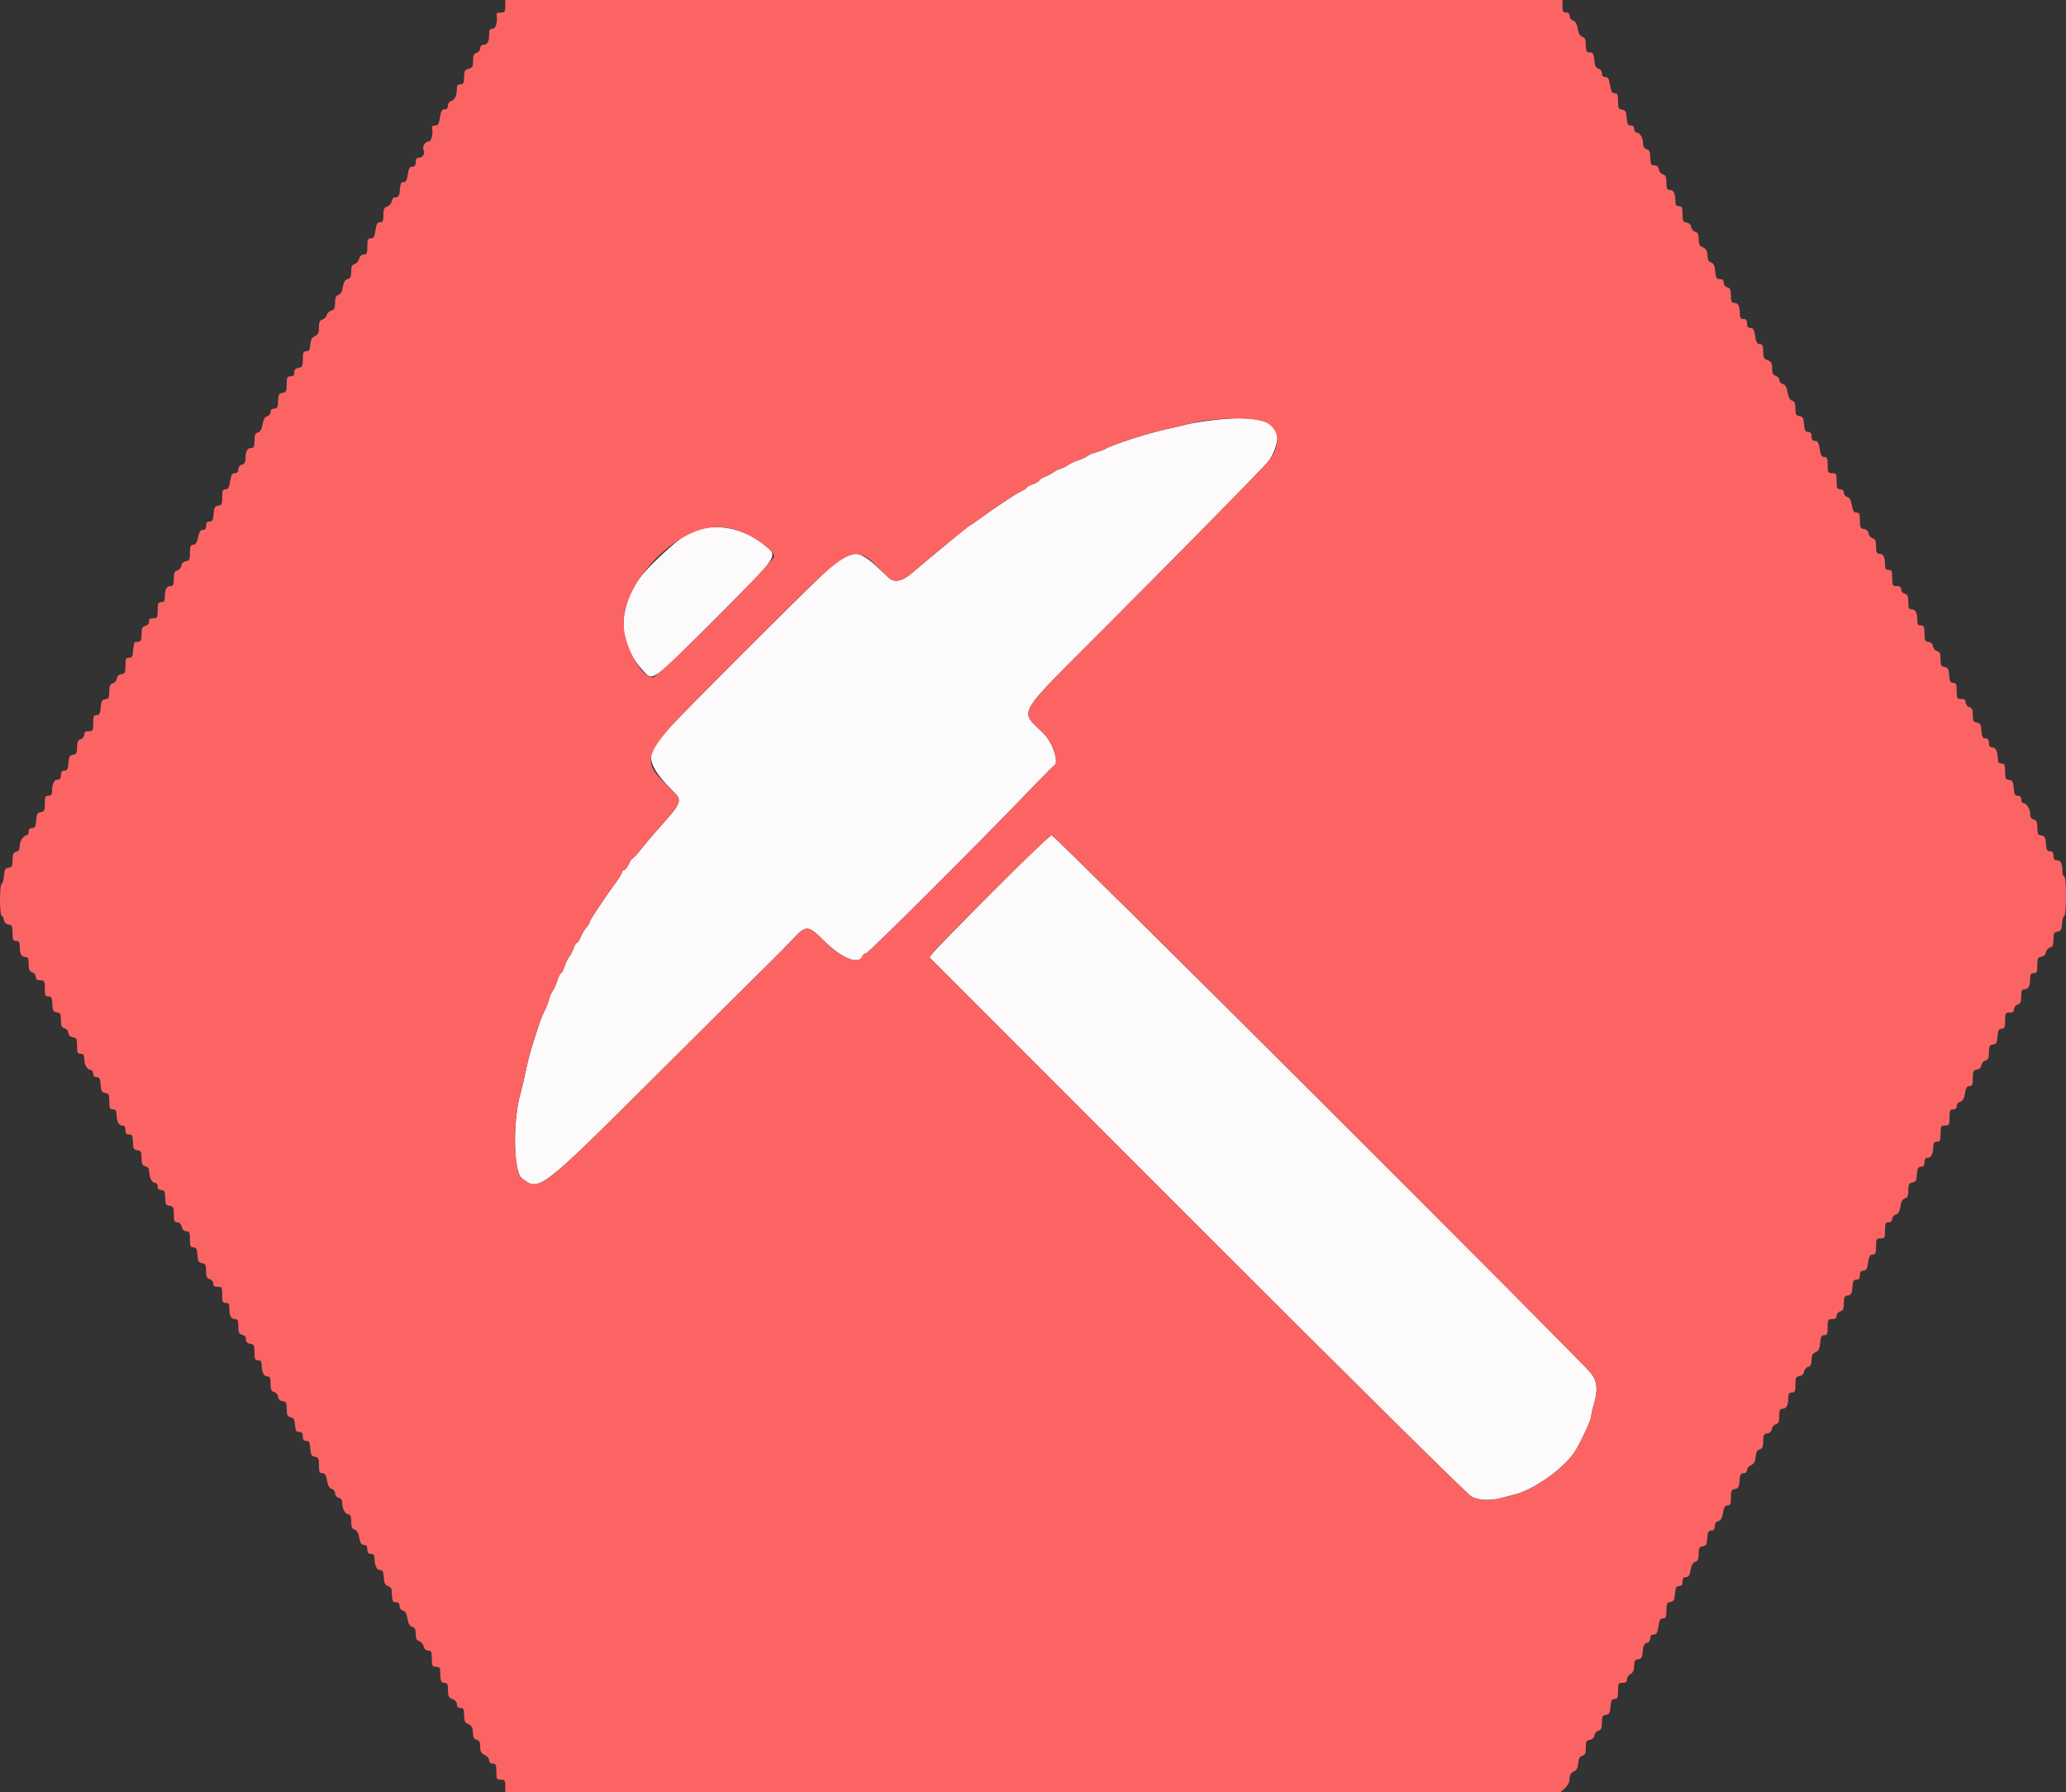 <svg id="svg" version="1.1" xmlns="http://www.w3.org/2000/svg" xmlns:xlink="http://www.w3.org/1999/xlink" width="400" height="346.875" viewBox="0, 0, 400,346.875"><rect x="0" y="0" width="400" height="346.875" fill="#333333" stroke="none"/><g id="svgg"><path id="path0" d="M234.866 81.325 C 232.862 81.565,230.520 81.950,229.662 82.178 C 228.803 82.407,227.086 82.810,225.846 83.073 C 222.494 83.785,215.621 85.987,214.050 86.852 C 213.573 87.115,212.715 87.441,212.142 87.577 C 211.570 87.714,210.867 88.015,210.581 88.247 C 210.295 88.479,209.436 88.876,208.673 89.130 C 207.910 89.383,207.051 89.787,206.765 90.028 C 206.479 90.268,205.854 90.579,205.377 90.720 C 204.900 90.860,204.276 91.165,203.990 91.398 C 203.703 91.630,202.962 92.021,202.342 92.266 C 201.722 92.511,201.214 92.839,201.214 92.994 C 201.214 93.150,200.668 93.474,200.000 93.716 C 199.332 93.957,198.786 94.255,198.786 94.377 C 198.786 94.498,198.356 94.792,197.832 95.029 C 197.307 95.266,196.040 96.033,195.016 96.733 C 193.992 97.433,192.901 98.161,192.591 98.352 C 192.280 98.543,191.126 99.363,190.025 100.173 C 188.924 100.984,187.945 101.648,187.848 101.648 C 187.692 101.648,181.203 106.981,176.558 110.928 C 174.582 112.606,173.083 112.859,171.912 111.710 C 165.911 105.828,165.145 105.774,159.653 110.851 C 155.435 114.750,131.368 138.829,128.448 142.071 C 124.794 146.129,125.165 148.019,130.703 153.566 C 131.999 154.865,131.690 155.695,128.659 159.063 C 127.113 160.781,125.142 163.083,124.278 164.180 C 123.414 165.278,122.594 166.175,122.454 166.175 C 122.315 166.175,122.011 166.632,121.780 167.191 C 121.548 167.750,121.139 168.291,120.870 168.394 C 120.601 168.497,120.382 168.741,120.382 168.936 C 120.382 169.130,119.718 170.190,118.907 171.291 C 118.096 172.392,117.277 173.547,117.086 173.857 C 116.895 174.167,116.154 175.275,115.438 176.318 C 114.722 177.362,114.137 178.365,114.137 178.548 C 114.137 178.731,113.858 179.183,113.517 179.553 C 113.176 179.923,112.689 180.733,112.434 181.353 C 112.180 181.973,111.849 182.480,111.700 182.480 C 111.551 182.480,111.256 182.978,111.044 183.585 C 110.832 184.193,110.447 184.935,110.187 185.233 C 109.927 185.532,109.527 186.362,109.297 187.077 C 109.067 187.793,108.760 188.378,108.615 188.378 C 108.469 188.378,108.142 189.042,107.886 189.853 C 107.631 190.663,107.228 191.561,106.991 191.847 C 106.753 192.134,106.446 192.836,106.308 193.408 C 106.170 193.981,105.775 194.996,105.431 195.663 C 105.087 196.331,104.557 197.658,104.254 198.612 C 103.950 199.566,103.381 201.362,102.989 202.602 C 102.598 203.842,102.044 206.028,101.759 207.459 C 101.475 208.890,101.035 210.763,100.784 211.622 C 99.264 216.803,99.389 226.702,100.991 228.018 C 104.326 230.758,104.467 230.651,126.660 208.551 C 137.322 197.933,147.335 187.987,148.912 186.449 C 150.488 184.910,152.602 182.764,153.608 181.678 C 156.044 179.052,156.499 179.082,159.480 182.063 C 162.928 185.511,166.309 186.869,166.994 185.082 C 167.104 184.796,167.403 184.562,167.657 184.562 C 168.098 184.562,189.764 162.962,199.325 152.992 C 201.795 150.416,203.933 148.257,204.076 148.193 C 205.130 147.725,203.883 143.837,202.102 142.037 C 197.362 137.247,196.145 139.333,214.310 121.109 C 230.126 105.242,242.523 92.645,245.200 89.721 C 246.730 88.050,247.675 85.162,247.190 83.636 C 246.427 81.232,242.214 80.442,234.866 81.325 M134.086 102.820 C 131.835 103.616,124.490 110.425,123.000 113.096 C 119.470 119.424,120.024 125.040,124.668 130.009 C 126.435 131.899,126.296 132.002,138.515 119.762 C 151.216 107.041,150.758 107.745,147.845 105.391 C 143.846 102.159,138.682 101.194,134.086 102.820 M192.273 172.507 C 186.341 178.469,181.142 183.792,180.719 184.335 L 179.950 185.322 231.779 237.177 C 261.308 266.721,284.162 289.321,284.895 289.703 C 286.311 290.440,288.409 290.550,290.546 289.998 C 291.310 289.801,292.512 289.493,293.218 289.314 C 297.219 288.301,303.252 283.900,305.133 280.622 C 306.452 278.325,308.066 274.800,308.070 274.211 C 308.072 273.846,308.306 272.781,308.590 271.844 C 309.407 269.151,309.267 267.450,308.101 265.880 C 306.413 263.609,204.196 161.665,203.607 161.665 C 203.304 161.665,198.204 166.544,192.273 172.507 " stroke="none" fill="#fcfafa" fill-rule="evenodd"></path><path id="path1" d="M97.832 1.214 C 97.832 2.278,97.724 2.428,96.964 2.428 C 96.487 2.428,96.116 2.546,96.138 2.689 C 96.379 4.216,96.036 5.551,95.403 5.551 C 94.868 5.551,94.709 5.782,94.709 6.563 C 94.709 8.027,94.379 8.673,93.632 8.673 C 93.214 8.673,92.975 8.917,92.975 9.343 C 92.975 9.712,92.663 10.113,92.281 10.234 C 91.747 10.404,91.587 10.759,91.587 11.781 C 91.587 12.907,91.456 13.141,90.720 13.325 C 89.976 13.512,89.853 13.740,89.853 14.924 C 89.853 16.074,89.736 16.305,89.159 16.305 C 88.672 16.305,88.463 16.538,88.460 17.086 C 88.452 18.479,88.068 19.360,87.392 19.536 C 87.007 19.637,86.730 20.013,86.730 20.436 C 86.730 20.916,86.509 21.162,86.076 21.162 C 85.566 21.162,85.370 21.508,85.187 22.723 C 85.002 23.956,84.812 24.284,84.281 24.284 C 83.911 24.284,83.626 24.402,83.649 24.545 C 83.885 26.042,83.546 27.407,82.938 27.407 C 82.260 27.407,81.663 28.520,82.026 29.107 C 82.367 29.659,81.827 30.529,81.142 30.529 C 80.673 30.529,80.486 30.777,80.486 31.396 C 80.486 32.015,80.298 32.264,79.831 32.264 C 79.324 32.264,79.125 32.606,78.949 33.784 C 78.778 34.924,78.573 35.292,78.129 35.258 C 77.671 35.223,77.513 35.548,77.430 36.687 C 77.336 37.995,77.088 38.321,76.271 38.214 C 76.147 38.198,75.953 38.551,75.841 38.999 C 75.728 39.447,75.322 39.895,74.939 39.995 C 74.383 40.141,74.241 40.467,74.241 41.598 C 74.241 42.758,74.121 43.018,73.587 43.018 C 73.077 43.018,72.880 43.364,72.698 44.579 C 72.513 45.812,72.323 46.141,71.791 46.141 C 71.226 46.141,71.119 46.388,71.119 47.702 C 71.119 49.027,71.015 49.263,70.432 49.263 C 69.995 49.263,69.668 49.567,69.535 50.097 C 69.420 50.556,69.026 51.010,68.661 51.106 C 68.158 51.237,67.997 51.590,67.997 52.559 C 67.997 53.547,67.839 53.879,67.300 54.020 C 66.810 54.148,66.541 54.598,66.390 55.539 C 66.249 56.420,65.954 56.946,65.525 57.082 C 65.038 57.237,64.874 57.622,64.874 58.613 C 64.874 59.660,64.724 59.976,64.155 60.125 C 63.759 60.228,63.354 60.622,63.255 61.000 C 63.156 61.378,62.778 61.766,62.414 61.861 C 61.907 61.993,61.752 62.347,61.752 63.372 C 61.752 64.427,61.587 64.782,60.971 65.052 C 60.398 65.304,60.162 65.739,60.083 66.696 C 59.999 67.715,59.830 67.997,59.303 67.997 C 58.738 67.997,58.630 68.244,58.630 69.534 C 58.630 70.863,58.524 71.086,57.849 71.181 C 57.420 71.242,57.049 71.487,57.025 71.726 C 57.001 71.964,56.962 72.316,56.938 72.507 C 56.915 72.697,56.583 72.853,56.201 72.853 C 55.612 72.853,55.507 73.085,55.507 74.390 C 55.507 75.720,55.402 75.942,54.727 76.038 C 53.953 76.148,53.890 76.293,53.813 78.144 C 53.783 78.853,53.595 79.098,53.079 79.098 C 52.631 79.098,52.385 79.329,52.385 79.751 C 52.385 80.111,52.090 80.482,51.729 80.576 C 51.280 80.694,50.998 81.190,50.837 82.144 C 50.674 83.110,50.395 83.594,49.932 83.715 C 49.409 83.852,49.263 84.199,49.263 85.310 C 49.263 86.472,49.143 86.730,48.606 86.730 C 47.864 86.730,47.528 87.376,47.528 88.800 C 47.528 89.480,47.320 89.826,46.834 89.953 C 46.419 90.062,46.141 90.426,46.141 90.861 C 46.141 91.348,45.919 91.587,45.468 91.587 C 44.937 91.587,44.746 91.915,44.561 93.148 C 44.379 94.364,44.182 94.709,43.673 94.709 C 43.130 94.709,43.018 94.972,43.018 96.246 C 43.018 97.576,42.913 97.798,42.238 97.894 C 41.589 97.987,41.439 98.254,41.350 99.480 C 41.264 100.672,41.115 100.954,40.570 100.954 C 40.091 100.954,39.896 101.193,39.896 101.783 C 39.896 102.359,39.711 102.597,39.289 102.563 C 38.843 102.528,38.595 102.907,38.355 103.990 C 38.118 105.060,37.856 105.464,37.401 105.464 C 36.890 105.464,36.774 105.750,36.774 107.001 C 36.774 108.331,36.668 108.553,35.993 108.649 C 35.504 108.718,35.173 109.038,35.106 109.505 C 35.048 109.915,34.697 110.330,34.326 110.427 C 33.796 110.565,33.651 110.908,33.651 112.023 C 33.651 113.185,33.532 113.443,32.995 113.443 C 32.247 113.443,31.917 114.089,31.917 115.553 C 31.917 116.334,31.758 116.565,31.223 116.565 C 30.632 116.565,30.529 116.797,30.529 118.127 C 30.529 119.561,30.458 119.688,29.662 119.688 C 29.185 119.688,28.813 119.805,28.836 119.948 C 28.947 120.653,28.733 121.011,28.101 121.176 C 27.549 121.320,27.407 121.649,27.407 122.778 C 27.407 124.087,27.180 124.381,26.279 124.239 C 26.136 124.216,25.995 124.393,25.966 124.631 C 25.937 124.870,25.877 125.221,25.833 125.412 C 25.788 125.603,25.734 126.110,25.712 126.539 C 25.685 127.075,25.455 127.320,24.978 127.320 C 24.389 127.320,24.284 127.551,24.284 128.857 C 24.284 130.187,24.179 130.409,23.504 130.505 C 23.015 130.574,22.684 130.894,22.617 131.361 C 22.559 131.771,22.207 132.186,21.837 132.283 C 21.310 132.420,21.162 132.764,21.162 133.855 C 21.162 135.039,21.043 135.268,20.382 135.362 C 19.733 135.454,19.583 135.721,19.494 136.947 C 19.408 138.139,19.259 138.422,18.714 138.422 C 18.146 138.422,18.040 138.668,18.040 139.983 C 18.040 141.417,17.969 141.544,17.173 141.544 C 16.547 141.544,16.305 141.730,16.305 142.214 C 16.305 142.583,15.993 142.984,15.611 143.105 C 15.075 143.275,14.918 143.630,14.918 144.665 C 14.918 145.791,14.793 146.023,14.137 146.116 C 13.488 146.209,13.338 146.476,13.250 147.702 C 13.164 148.894,13.014 149.176,12.469 149.176 C 11.982 149.176,11.795 149.416,11.795 150.043 C 11.795 150.661,11.608 150.911,11.142 150.911 C 10.476 150.911,10.074 151.785,10.065 153.252 C 10.062 153.800,9.854 154.033,9.367 154.033 C 8.777 154.033,8.673 154.264,8.673 155.570 C 8.673 156.900,8.568 157.122,7.892 157.218 C 7.244 157.310,7.094 157.577,7.005 158.803 C 6.919 159.995,6.769 160.278,6.225 160.278 C 5.782 160.278,5.551 160.516,5.551 160.971 C 5.551 161.353,5.406 161.665,5.229 161.665 C 4.579 161.665,3.816 162.782,3.816 163.731 C 3.816 164.415,3.609 164.761,3.122 164.888 C 2.573 165.032,2.428 165.361,2.428 166.466 C 2.428 167.649,2.310 167.878,1.648 167.972 C 0.999 168.065,0.849 168.332,0.761 169.558 C 0.702 170.369,0.507 171.032,0.327 171.032 C 0.147 171.032,0.000 172.431,0.000 174.154 C 0.000 175.872,0.145 177.277,0.323 177.277 C 0.500 177.277,0.695 177.628,0.756 178.057 C 0.828 178.559,1.146 178.877,1.648 178.949 C 2.323 179.045,2.428 179.267,2.428 180.597 C 2.428 181.902,2.533 182.134,3.122 182.134 C 3.658 182.134,3.816 182.365,3.816 183.146 C 3.816 184.610,4.146 185.256,4.894 185.256 C 5.427 185.256,5.551 185.513,5.551 186.620 C 5.551 187.680,5.706 188.034,6.245 188.205 C 6.626 188.326,6.938 188.727,6.938 189.095 C 6.938 189.579,7.180 189.766,7.806 189.766 C 8.602 189.766,8.673 189.893,8.673 191.327 C 8.673 192.657,8.776 192.888,9.367 192.888 C 9.883 192.888,10.071 193.133,10.101 193.842 C 10.178 195.693,10.241 195.838,11.015 195.948 C 11.677 196.042,11.795 196.271,11.795 197.455 C 11.795 198.546,11.943 198.889,12.470 199.027 C 12.841 199.124,13.192 199.539,13.250 199.949 C 13.317 200.415,13.648 200.735,14.137 200.805 C 14.812 200.901,14.918 201.123,14.918 202.453 C 14.918 203.758,15.022 203.990,15.611 203.990 C 16.125 203.990,16.305 204.221,16.305 204.880 C 16.305 206.043,16.893 207.112,17.532 207.112 C 17.811 207.112,18.040 207.424,18.040 207.806 C 18.040 208.261,18.271 208.500,18.714 208.500 C 19.259 208.500,19.408 208.782,19.494 209.974 C 19.583 211.200,19.733 211.467,20.382 211.559 C 21.057 211.655,21.162 211.877,21.162 213.207 C 21.162 214.513,21.267 214.744,21.856 214.744 C 22.343 214.744,22.551 214.977,22.555 215.525 C 22.564 216.992,22.965 217.866,23.631 217.866 C 24.097 217.866,24.284 218.116,24.284 218.734 C 24.284 219.370,24.469 219.601,24.978 219.601 C 25.508 219.601,25.682 219.847,25.716 220.642 C 25.791 222.461,25.831 222.548,26.626 222.661 C 27.288 222.755,27.407 222.984,27.407 224.168 C 27.407 225.272,27.552 225.602,28.101 225.745 C 28.482 225.845,28.806 226.103,28.821 226.320 C 28.933 227.986,29.370 228.968,29.998 228.968 C 30.298 228.968,30.529 229.270,30.529 229.662 C 30.529 230.124,30.760 230.356,31.223 230.356 C 31.753 230.356,31.927 230.601,31.960 231.396 C 32.036 233.215,32.075 233.302,32.871 233.415 C 33.546 233.511,33.651 233.733,33.651 235.063 C 33.651 236.340,33.763 236.600,34.308 236.600 C 34.718 236.600,35.045 236.925,35.181 237.467 C 35.322 238.027,35.643 238.335,36.086 238.335 C 36.670 238.335,36.774 238.571,36.774 239.896 C 36.774 241.210,36.880 241.457,37.448 241.457 C 37.992 241.457,38.142 241.740,38.228 242.931 C 38.317 244.157,38.466 244.425,39.115 244.517 C 39.777 244.611,39.896 244.840,39.896 246.024 C 39.896 247.128,40.041 247.458,40.590 247.601 C 40.974 247.702,41.284 248.074,41.284 248.436 C 41.284 248.902,41.533 249.089,42.151 249.089 C 42.948 249.089,43.018 249.217,43.018 250.650 C 43.018 251.980,43.121 252.212,43.712 252.212 C 44.247 252.212,44.406 252.443,44.406 253.224 C 44.406 254.688,44.736 255.334,45.484 255.334 C 46.021 255.334,46.141 255.592,46.141 256.754 C 46.141 257.882,46.283 258.212,46.834 258.356 C 47.216 258.455,47.548 258.675,47.572 258.844 C 47.595 259.012,47.634 259.345,47.658 259.584 C 47.682 259.822,48.053 260.067,48.482 260.128 C 49.158 260.224,49.263 260.446,49.263 261.776 C 49.263 263.082,49.367 263.313,49.957 263.313 C 50.443 263.313,50.652 263.546,50.655 264.094 C 50.664 265.561,51.066 266.435,51.732 266.435 C 52.265 266.435,52.385 266.696,52.385 267.856 C 52.385 268.970,52.530 269.314,53.059 269.452 C 53.430 269.549,53.782 269.964,53.840 270.374 C 53.907 270.840,54.238 271.160,54.727 271.230 C 55.389 271.324,55.507 271.553,55.507 272.737 C 55.507 273.841,55.652 274.171,56.201 274.314 C 56.583 274.414,56.915 274.633,56.938 274.802 C 56.962 274.971,57.021 275.265,57.069 275.455 C 57.116 275.646,57.175 276.114,57.199 276.496 C 57.227 276.944,57.488 277.190,57.936 277.190 C 58.445 277.190,58.630 277.421,58.630 278.057 C 58.630 278.685,58.816 278.925,59.304 278.925 C 59.848 278.925,59.998 279.207,60.084 280.399 C 60.173 281.625,60.322 281.892,60.971 281.984 C 61.647 282.080,61.752 282.302,61.752 283.632 C 61.752 284.914,61.862 285.169,62.415 285.169 C 62.922 285.169,63.136 285.507,63.320 286.599 C 63.487 287.584,63.766 288.083,64.218 288.201 C 64.583 288.296,64.874 288.677,64.874 289.058 C 64.874 289.452,65.169 289.821,65.568 289.925 C 66.024 290.045,66.262 290.399,66.262 290.957 C 66.262 292.084,66.858 293.148,67.488 293.148 C 67.848 293.148,67.997 293.546,67.997 294.513 C 67.997 295.553,68.155 295.927,68.662 296.088 C 69.108 296.230,69.405 296.753,69.560 297.673 C 69.736 298.713,69.953 299.046,70.455 299.046 C 70.932 299.046,71.119 299.291,71.119 299.913 C 71.119 300.549,71.304 300.781,71.813 300.781 C 72.300 300.781,72.508 301.013,72.511 301.561 C 72.520 303.009,72.923 303.903,73.568 303.903 C 74.064 303.903,74.224 304.220,74.308 305.363 C 74.389 306.478,74.579 306.868,75.108 307.011 C 75.490 307.114,75.815 307.472,75.831 307.806 C 75.935 309.990,75.992 310.147,76.670 310.147 C 77.142 310.147,77.363 310.379,77.363 310.874 C 77.363 311.294,77.639 311.672,78.018 311.771 C 78.467 311.889,78.742 312.378,78.895 313.335 C 79.052 314.317,79.319 314.780,79.802 314.906 C 80.317 315.041,80.486 315.383,80.486 316.292 C 80.486 317.188,80.656 317.542,81.150 317.672 C 81.516 317.767,81.909 318.221,82.024 318.680 C 82.157 319.210,82.484 319.514,82.921 319.514 C 83.504 319.514,83.608 319.751,83.608 321.075 C 83.608 322.479,83.690 322.637,84.416 322.637 C 84.955 322.637,85.223 322.839,85.222 323.244 C 85.213 325.303,85.360 325.759,86.036 325.759 C 86.615 325.759,86.730 325.990,86.730 327.155 C 86.730 328.325,86.871 328.605,87.598 328.881 C 88.129 329.083,88.465 329.483,88.465 329.913 C 88.465 330.385,88.693 330.616,89.159 330.616 C 89.738 330.616,89.853 330.847,89.853 332.014 C 89.853 333.030,90.019 333.474,90.460 333.637 C 91.294 333.945,91.576 334.435,91.582 335.592 C 91.586 336.284,91.794 336.633,92.281 336.760 C 92.803 336.896,92.975 337.233,92.975 338.122 C 92.975 339.046,93.164 339.390,93.842 339.699 C 94.319 339.916,94.709 340.381,94.709 340.732 C 94.709 341.139,94.961 341.370,95.403 341.370 C 95.994 341.370,96.097 341.602,96.097 342.931 C 96.097 344.365,96.168 344.493,96.964 344.493 C 97.724 344.493,97.832 344.643,97.832 345.707 L 97.832 346.921 199.982 346.921 L 302.133 346.921 303.018 346.101 C 303.574 345.585,303.903 344.907,303.903 344.275 C 303.903 343.565,304.132 343.169,304.683 342.927 C 305.251 342.678,305.493 342.239,305.570 341.319 C 305.645 340.410,305.865 340.004,306.350 339.877 C 306.878 339.739,307.025 339.396,307.025 338.305 C 307.025 337.121,307.144 336.892,307.806 336.798 C 308.294 336.728,308.626 336.408,308.693 335.942 C 308.751 335.532,309.102 335.117,309.473 335.020 C 310.000 334.882,310.147 334.539,310.147 333.448 C 310.147 332.264,310.266 332.035,310.928 331.941 C 311.577 331.849,311.727 331.581,311.815 330.356 C 311.902 329.164,312.051 328.881,312.596 328.881 C 313.163 328.881,313.270 328.634,313.270 327.320 C 313.270 325.886,313.340 325.759,314.137 325.759 C 314.768 325.759,315.004 325.573,315.004 325.077 C 315.004 324.702,315.317 324.229,315.698 324.024 C 316.183 323.765,316.392 323.298,316.392 322.475 C 316.392 321.518,316.538 321.276,317.173 321.186 C 317.818 321.095,317.971 320.826,318.058 319.637 C 318.137 318.555,318.330 318.154,318.839 318.021 C 319.237 317.917,319.514 317.546,319.514 317.118 C 319.514 316.631,319.736 316.392,320.187 316.392 C 320.718 316.392,320.909 316.064,321.094 314.831 C 321.276 313.615,321.472 313.270,321.982 313.270 C 322.525 313.270,322.637 313.008,322.637 311.733 C 322.637 310.403,322.742 310.181,323.417 310.085 C 324.066 309.993,324.216 309.725,324.304 308.500 C 324.391 307.308,324.540 307.025,325.085 307.025 C 325.573 307.025,325.759 306.785,325.759 306.158 C 325.759 305.535,325.946 305.291,326.422 305.291 C 326.925 305.291,327.142 304.957,327.318 303.917 C 327.473 302.998,327.769 302.474,328.215 302.333 C 328.720 302.173,328.881 301.798,328.881 300.781 C 328.881 299.656,329.006 299.423,329.662 299.330 C 330.311 299.238,330.460 298.971,330.549 297.745 C 330.635 296.553,330.785 296.271,331.330 296.271 C 331.808 296.271,332.003 296.031,332.003 295.444 C 332.003 294.913,332.248 294.553,332.688 294.438 C 333.173 294.311,333.438 293.847,333.599 292.836 C 333.772 291.758,333.984 291.414,334.476 291.414 C 335.013 291.414,335.126 291.147,335.126 289.877 C 335.126 288.547,335.231 288.325,335.906 288.229 C 336.555 288.137,336.705 287.869,336.794 286.644 C 336.880 285.452,337.029 285.169,337.574 285.169 C 337.987 285.169,338.248 284.932,338.248 284.558 C 338.248 284.221,338.599 283.792,339.029 283.604 C 339.596 283.354,339.838 282.916,339.915 281.996 C 339.991 281.087,340.211 280.680,340.695 280.554 C 341.223 280.416,341.370 280.072,341.370 278.981 C 341.370 277.798,341.489 277.568,342.151 277.474 C 342.640 277.405,342.971 277.085,343.038 276.618 C 343.096 276.208,343.447 275.794,343.818 275.697 C 344.348 275.558,344.493 275.215,344.493 274.100 C 344.493 272.938,344.612 272.680,345.149 272.680 C 345.897 272.680,346.227 272.034,346.227 270.570 C 346.227 269.789,346.386 269.558,346.921 269.558 C 347.511 269.558,347.615 269.326,347.615 268.021 C 347.615 266.691,347.720 266.469,348.395 266.373 C 348.884 266.303,349.216 265.983,349.282 265.517 C 349.341 265.107,349.692 264.692,350.063 264.595 C 350.562 264.465,350.737 264.116,350.737 263.254 C 350.737 262.380,350.931 262.005,351.518 261.747 C 352.120 261.483,352.323 261.069,352.405 259.931 C 352.491 258.739,352.641 258.456,353.186 258.456 C 353.753 258.456,353.859 258.210,353.859 256.895 C 353.859 255.461,353.930 255.334,354.727 255.334 C 355.345 255.334,355.594 255.146,355.594 254.681 C 355.594 254.319,355.904 253.946,356.288 253.846 C 356.837 253.702,356.982 253.373,356.982 252.268 C 356.982 251.085,357.101 250.855,357.762 250.761 C 358.411 250.669,358.561 250.402,358.650 249.176 C 358.736 247.984,358.885 247.702,359.430 247.702 C 359.918 247.702,360.104 247.462,360.104 246.834 C 360.104 246.207,360.291 245.967,360.777 245.967 C 361.308 245.967,361.498 245.639,361.683 244.406 C 361.866 243.190,362.062 242.845,362.572 242.845 C 363.116 242.845,363.226 242.582,363.226 241.284 C 363.226 239.850,363.297 239.722,364.094 239.722 C 364.890 239.722,364.961 239.595,364.961 238.161 C 364.961 236.831,365.064 236.600,365.655 236.600 C 366.103 236.600,366.349 236.369,366.349 235.947 C 366.349 235.587,366.657 235.213,367.033 235.115 C 367.515 234.988,367.783 234.525,367.940 233.543 C 368.093 232.587,368.367 232.097,368.817 231.979 C 369.321 231.847,369.471 231.488,369.471 230.412 C 369.471 229.229,369.590 228.999,370.252 228.905 C 370.900 228.813,371.050 228.546,371.139 227.320 C 371.225 226.128,371.375 225.846,371.919 225.846 C 372.407 225.846,372.593 225.606,372.593 224.978 C 372.593 224.360,372.781 224.111,373.247 224.111 C 373.912 224.111,374.314 223.237,374.323 221.769 C 374.326 221.222,374.535 220.989,375.022 220.989 C 375.613 220.989,375.716 220.757,375.716 219.428 C 375.716 217.994,375.786 217.866,376.583 217.866 C 377.379 217.866,377.450 217.739,377.450 216.305 C 377.450 214.975,377.553 214.744,378.144 214.744 C 378.592 214.744,378.838 214.513,378.838 214.091 C 378.838 213.731,379.146 213.357,379.522 213.258 C 380.008 213.131,380.272 212.667,380.434 211.657 C 380.606 210.579,380.818 210.234,381.311 210.234 C 381.848 210.234,381.960 209.968,381.960 208.697 C 381.960 207.367,382.065 207.145,382.741 207.049 C 383.229 206.980,383.561 206.660,383.627 206.193 C 383.686 205.783,384.037 205.369,384.408 205.272 C 384.935 205.134,385.082 204.790,385.082 203.699 C 385.082 202.516,385.201 202.286,385.863 202.192 C 386.512 202.100,386.662 201.833,386.750 200.607 C 386.836 199.415,386.986 199.133,387.531 199.133 C 388.098 199.133,388.205 198.886,388.205 197.572 C 388.205 196.138,388.275 196.010,389.072 196.010 C 389.698 196.010,389.939 195.824,389.939 195.340 C 389.939 194.971,390.252 194.570,390.633 194.449 C 391.172 194.278,391.327 193.924,391.327 192.865 C 391.327 191.757,391.451 191.500,391.984 191.500 C 392.731 191.500,393.062 190.854,393.062 189.391 C 393.062 188.609,393.220 188.378,393.755 188.378 C 394.345 188.378,394.449 188.147,394.449 186.841 C 394.449 185.511,394.554 185.289,395.230 185.193 C 395.719 185.124,396.050 184.804,396.117 184.337 C 396.175 183.927,396.526 183.513,396.897 183.416 C 397.424 183.278,397.572 182.934,397.572 181.843 C 397.572 180.660,397.690 180.430,398.352 180.336 C 399.001 180.244,399.151 179.977,399.239 178.751 C 399.298 177.940,399.493 177.277,399.673 177.277 C 399.858 177.277,400.000 175.618,400.000 173.461 C 400.000 171.148,399.863 169.644,399.653 169.644 C 399.462 169.644,399.306 169.189,399.306 168.632 C 399.306 167.168,398.976 166.522,398.228 166.522 C 397.759 166.522,397.572 166.274,397.572 165.655 C 397.572 165.027,397.385 164.788,396.898 164.788 C 396.353 164.788,396.203 164.505,396.117 163.313 C 396.028 162.087,395.879 161.820,395.230 161.728 C 394.568 161.634,394.449 161.405,394.449 160.221 C 394.449 159.117,394.304 158.787,393.755 158.643 C 393.269 158.516,393.062 158.170,393.062 157.486 C 393.062 156.537,392.298 155.421,391.649 155.421 C 391.472 155.421,391.327 155.108,391.327 154.727 C 391.327 154.271,391.096 154.033,390.653 154.033 C 390.108 154.033,389.959 153.751,389.873 152.559 C 389.784 151.333,389.634 151.065,388.985 150.973 C 388.310 150.877,388.205 150.655,388.205 149.325 C 388.205 148.020,388.100 147.788,387.511 147.788 C 387.024 147.788,386.816 147.556,386.812 147.008 C 386.803 145.540,386.401 144.666,385.736 144.666 C 385.270 144.666,385.082 144.417,385.082 143.799 C 385.082 143.171,384.896 142.931,384.408 142.931 C 383.864 142.931,383.714 142.649,383.628 141.457 C 383.539 140.231,383.390 139.964,382.741 139.872 C 382.085 139.779,381.960 139.546,381.960 138.421 C 381.960 137.385,381.802 137.031,381.266 136.860 C 380.885 136.739,380.572 136.338,380.572 135.970 C 380.572 135.486,380.331 135.299,379.705 135.299 C 378.908 135.299,378.838 135.172,378.838 133.738 C 378.838 132.424,378.731 132.177,378.164 132.177 C 377.619 132.177,377.470 131.894,377.383 130.703 C 377.295 129.477,377.145 129.209,376.496 129.117 C 375.834 129.023,375.716 128.794,375.716 127.610 C 375.716 126.520,375.568 126.176,375.041 126.038 C 374.670 125.941,374.319 125.526,374.261 125.116 C 374.194 124.650,373.862 124.330,373.374 124.260 C 372.698 124.164,372.593 123.942,372.593 122.612 C 372.593 121.307,372.489 121.075,371.899 121.075 C 371.364 121.075,371.206 120.844,371.206 120.063 C 371.206 118.599,370.875 117.953,370.128 117.953 C 369.590 117.953,369.471 117.695,369.471 116.533 C 369.471 115.405,369.328 115.076,368.777 114.931 C 368.393 114.831,368.083 114.458,368.083 114.097 C 368.083 113.631,367.834 113.443,367.216 113.443 C 366.419 113.443,366.349 113.316,366.349 111.882 C 366.349 110.552,366.246 110.321,365.655 110.321 C 365.119 110.321,364.961 110.090,364.961 109.309 C 364.961 107.845,364.631 107.199,363.883 107.199 C 363.346 107.199,363.226 106.941,363.226 105.778 C 363.226 104.664,363.081 104.320,362.552 104.182 C 362.181 104.085,361.830 103.670,361.771 103.260 C 361.705 102.794,361.373 102.474,360.885 102.404 C 360.209 102.308,360.104 102.086,360.104 100.756 C 360.104 99.474,359.994 99.219,359.441 99.219 C 358.934 99.219,358.720 98.882,358.536 97.789 C 358.369 96.804,358.090 96.306,357.638 96.188 C 357.277 96.093,356.982 95.722,356.982 95.363 C 356.982 94.941,356.736 94.709,356.288 94.709 C 355.697 94.709,355.594 94.478,355.594 93.148 C 355.594 91.714,355.523 91.587,354.727 91.587 C 353.930 91.587,353.859 91.460,353.859 90.026 C 353.859 88.727,353.749 88.465,353.205 88.465 C 352.695 88.465,352.499 88.120,352.316 86.904 C 352.132 85.671,351.941 85.343,351.410 85.343 C 350.924 85.343,350.737 85.102,350.737 84.475 C 350.737 83.848,350.551 83.608,350.063 83.608 C 349.519 83.608,349.369 83.326,349.283 82.134 C 349.194 80.908,349.044 80.640,348.395 80.548 C 347.740 80.455,347.615 80.223,347.615 79.097 C 347.615 78.091,347.453 77.706,346.964 77.550 C 346.526 77.412,346.239 76.880,346.087 75.931 C 345.927 74.930,345.662 74.466,345.177 74.339 C 344.800 74.241,344.493 73.884,344.493 73.547 C 344.493 73.210,344.180 72.853,343.799 72.753 C 343.266 72.614,343.105 72.280,343.105 71.316 C 343.105 70.296,342.942 69.999,342.238 69.731 C 341.511 69.455,341.370 69.175,341.370 68.005 C 341.370 66.868,341.249 66.609,340.716 66.609 C 340.206 66.609,340.010 66.264,339.827 65.048 C 339.642 63.815,339.452 63.487,338.921 63.487 C 338.434 63.487,338.248 63.246,338.248 62.619 C 338.248 61.983,338.063 61.752,337.554 61.752 C 337.019 61.752,336.860 61.521,336.860 60.740 C 336.860 59.276,336.530 58.630,335.782 58.630 C 335.245 58.630,335.126 58.372,335.126 57.209 C 335.126 56.081,334.983 55.752,334.432 55.608 C 334.048 55.507,333.738 55.135,333.738 54.773 C 333.738 54.414,333.582 54.100,333.391 54.076 C 333.200 54.052,332.849 54.013,332.611 53.990 C 332.359 53.964,332.133 53.336,332.071 52.489 C 331.992 51.407,331.792 50.977,331.291 50.818 C 330.845 50.677,330.614 50.287,330.610 49.673 C 330.604 48.571,330.313 48.078,329.488 47.774 C 329.063 47.617,328.881 47.173,328.881 46.292 C 328.881 45.339,328.718 44.992,328.207 44.858 C 327.836 44.761,327.485 44.347,327.426 43.937 C 327.360 43.470,327.028 43.150,326.539 43.081 C 325.864 42.985,325.759 42.763,325.759 41.433 C 325.759 40.127,325.654 39.896,325.065 39.896 C 324.530 39.896,324.371 39.665,324.371 38.884 C 324.371 37.420,324.041 36.774,323.293 36.774 C 322.756 36.774,322.637 36.516,322.637 35.353 C 322.637 34.239,322.492 33.895,321.962 33.757 C 321.591 33.660,321.240 33.245,321.182 32.835 C 321.123 32.426,320.880 32.071,320.642 32.047 C 320.403 32.023,320.052 31.984,319.861 31.960 C 319.670 31.936,319.514 31.278,319.514 30.497 C 319.514 29.368,319.372 29.039,318.820 28.895 C 318.365 28.776,318.127 28.422,318.127 27.864 C 318.127 26.737,317.531 25.672,316.900 25.672 C 316.621 25.672,316.392 25.360,316.392 24.978 C 316.392 24.523,316.161 24.284,315.718 24.284 C 315.173 24.284,315.024 24.002,314.938 22.810 C 314.849 21.584,314.699 21.317,314.050 21.225 C 313.375 21.129,313.270 20.907,313.270 19.577 C 313.270 18.302,313.158 18.040,312.615 18.040 C 312.106 18.040,311.909 17.695,311.727 16.479 C 311.542 15.246,311.351 14.918,310.820 14.918 C 310.369 14.918,310.147 14.679,310.147 14.191 C 310.147 13.763,309.870 13.392,309.472 13.288 C 308.964 13.155,308.770 12.755,308.691 11.673 C 308.630 10.840,308.404 10.216,308.153 10.191 C 307.914 10.167,307.563 10.128,307.372 10.104 C 307.181 10.080,307.025 9.447,307.025 8.696 C 307.025 7.656,306.867 7.282,306.359 7.121 C 305.915 6.980,305.617 6.457,305.464 5.551 C 305.311 4.644,305.013 4.122,304.569 3.981 C 304.202 3.864,303.903 3.468,303.903 3.099 C 303.903 2.660,303.664 2.428,303.209 2.428 C 302.647 2.428,302.515 2.197,302.515 1.214 L 302.515 0.000 200.173 0.000 L 97.832 0.000 97.832 1.214 M245.586 82.023 C 247.993 83.691,247.835 86.844,245.200 89.721 C 242.523 92.645,230.126 105.242,214.310 121.109 C 196.145 139.333,197.362 137.247,202.102 142.037 C 203.883 143.837,205.130 147.725,204.076 148.193 C 203.933 148.257,201.795 150.416,199.325 152.992 C 189.764 162.962,168.098 184.562,167.657 184.562 C 167.403 184.562,167.104 184.796,166.994 185.082 C 166.309 186.869,162.928 185.511,159.480 182.063 C 156.499 179.082,156.044 179.052,153.608 181.678 C 152.602 182.764,150.488 184.910,148.912 186.449 C 147.335 187.987,137.322 197.933,126.660 208.551 C 104.467 230.651,104.326 230.758,100.991 228.018 C 99.389 226.702,99.264 216.803,100.784 211.622 C 101.035 210.763,101.475 208.890,101.759 207.459 C 102.044 206.028,102.598 203.842,102.989 202.602 C 103.381 201.362,103.950 199.566,104.254 198.612 C 104.557 197.658,105.087 196.331,105.431 195.663 C 105.775 194.996,106.170 193.981,106.308 193.408 C 106.446 192.836,106.753 192.134,106.991 191.847 C 107.228 191.561,107.631 190.663,107.886 189.853 C 108.142 189.042,108.469 188.378,108.615 188.378 C 108.760 188.378,109.067 187.793,109.297 187.077 C 109.527 186.362,109.927 185.532,110.187 185.233 C 110.447 184.935,110.832 184.193,111.044 183.585 C 111.256 182.978,111.551 182.480,111.700 182.480 C 111.849 182.480,112.180 181.973,112.434 181.353 C 112.689 180.733,113.176 179.923,113.517 179.553 C 113.858 179.183,114.137 178.731,114.137 178.548 C 114.137 178.365,114.722 177.362,115.438 176.318 C 116.154 175.275,116.895 174.167,117.086 173.857 C 117.277 173.547,118.096 172.392,118.907 171.291 C 119.718 170.190,120.382 169.130,120.382 168.936 C 120.382 168.741,120.601 168.497,120.870 168.394 C 121.139 168.291,121.548 167.750,121.780 167.191 C 122.011 166.632,122.315 166.175,122.454 166.175 C 122.594 166.175,123.414 165.278,124.278 164.180 C 125.142 163.083,127.113 160.781,128.659 159.063 C 131.690 155.695,131.999 154.865,130.703 153.566 C 123.341 146.192,122.653 147.636,143.452 126.812 C 166.628 103.609,164.694 104.635,171.912 111.710 C 173.083 112.859,174.582 112.606,176.558 110.928 C 181.203 106.981,187.692 101.648,187.848 101.648 C 187.945 101.648,188.924 100.984,190.025 100.173 C 191.126 99.363,192.280 98.543,192.591 98.352 C 192.901 98.161,193.992 97.433,195.016 96.733 C 196.040 96.033,197.307 95.266,197.832 95.029 C 198.356 94.792,198.786 94.498,198.786 94.377 C 198.786 94.255,199.332 93.957,200.000 93.716 C 200.668 93.474,201.214 93.150,201.214 92.994 C 201.214 92.839,201.722 92.511,202.342 92.266 C 202.962 92.021,203.703 91.630,203.990 91.398 C 204.276 91.165,204.900 90.860,205.377 90.720 C 205.854 90.579,206.479 90.268,206.765 90.028 C 207.051 89.787,207.910 89.383,208.673 89.130 C 209.436 88.876,210.295 88.479,210.581 88.247 C 210.867 88.015,211.570 87.714,212.142 87.577 C 212.715 87.441,213.573 87.115,214.050 86.852 C 215.621 85.987,222.494 83.785,225.846 83.073 C 227.086 82.810,228.803 82.407,229.662 82.178 C 235.378 80.654,243.496 80.575,245.586 82.023 M143.381 102.875 C 146.175 103.883,149.867 106.632,149.869 107.707 C 149.870 108.671,127.407 131.136,126.441 131.136 C 124.112 131.136,120.729 124.876,120.729 120.568 C 120.729 112.666,130.812 102.184,138.553 102.039 C 140.321 102.006,141.573 102.223,143.381 102.875 M255.626 213.096 C 283.934 241.383,307.548 265.136,308.101 265.880 C 309.267 267.450,309.407 269.151,308.590 271.844 C 308.306 272.781,308.072 273.846,308.070 274.211 C 308.066 274.800,306.452 278.325,305.133 280.622 C 303.252 283.900,297.219 288.301,293.218 289.314 C 292.512 289.493,291.310 289.801,290.546 289.998 C 288.409 290.550,286.311 290.440,284.895 289.703 C 284.162 289.321,261.308 266.721,231.779 237.177 L 179.950 185.322 180.719 184.335 C 182.446 182.120,203.098 161.665,203.607 161.665 C 203.910 161.665,227.319 184.809,255.626 213.096 " stroke="none" fill="#fc6464" fill-rule="evenodd"></path></g></svg>
